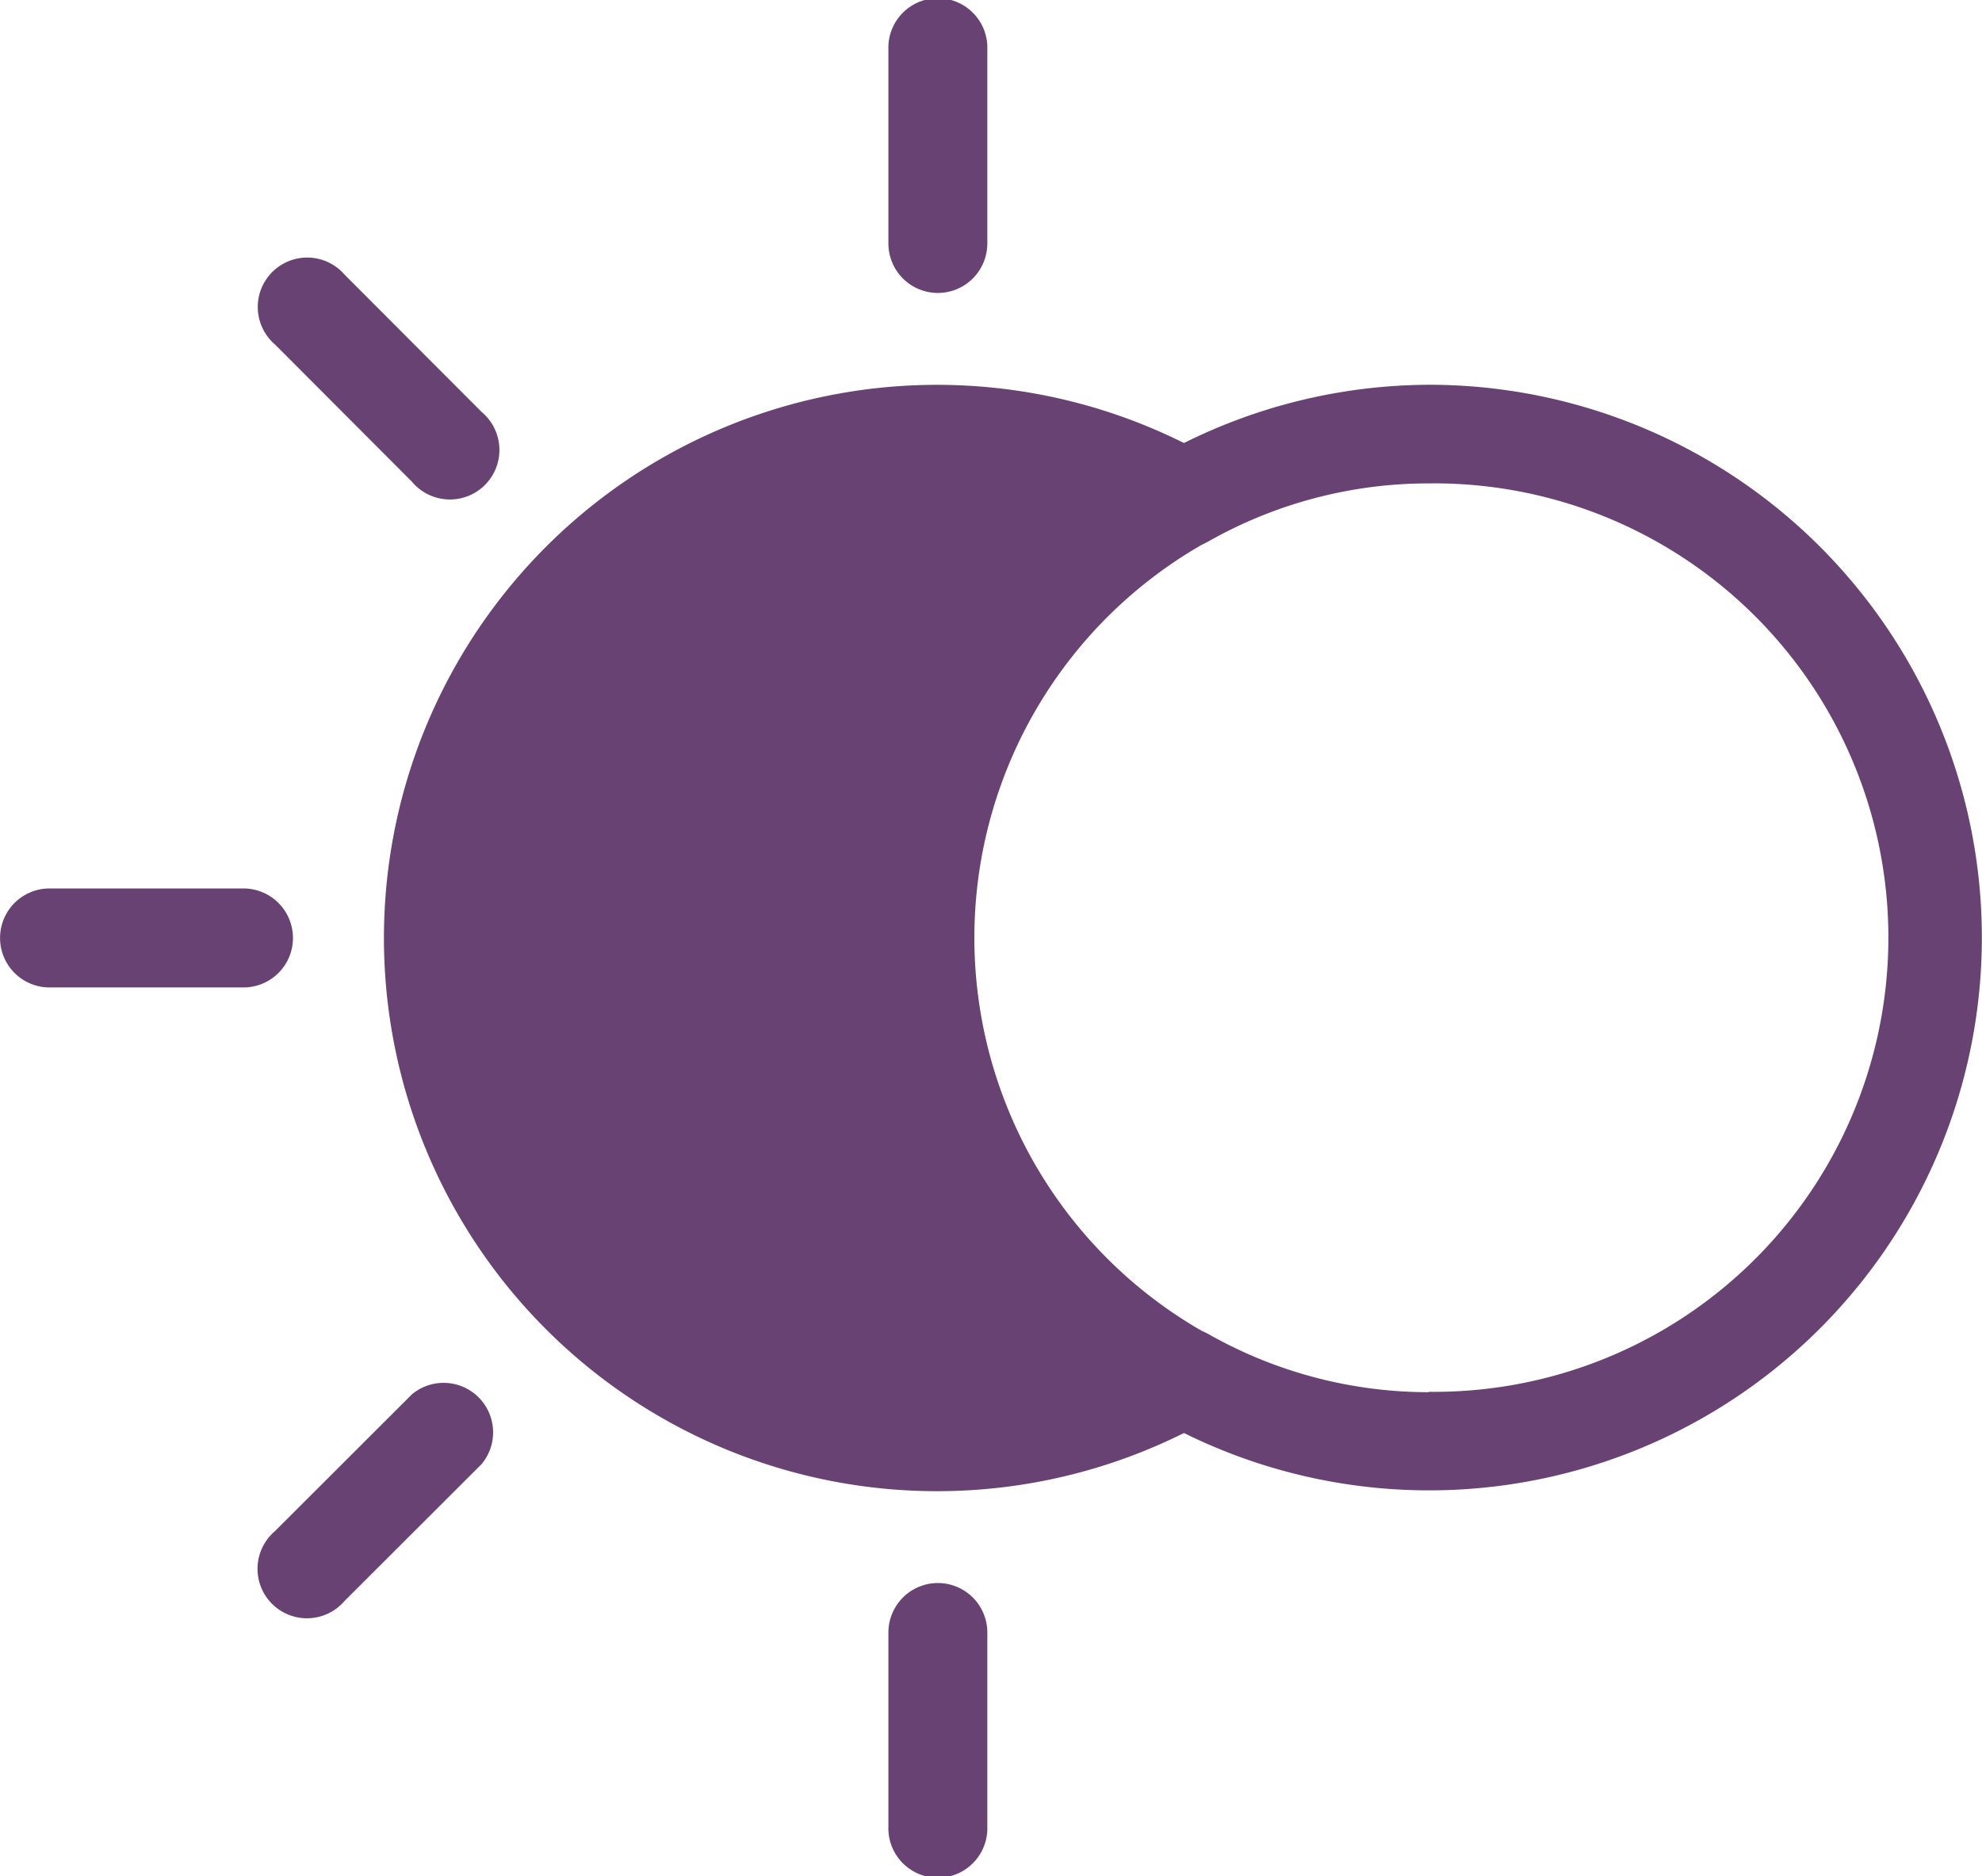 <svg id="Layer_1" data-name="Layer 1" xmlns="http://www.w3.org/2000/svg" viewBox="0 0 312.76 296"><title>ikonlar</title><path d="M148,46.22a7.81,7.81,0,0,0,7.8-7.81V7.81a7.81,7.81,0,1,0-15.61,0v30.6A7.81,7.81,0,0,0,148,46.22Zm0,0" style="fill:#684272"/><path d="M148,249.77a7.82,7.82,0,0,0-7.81,7.82v30.59a7.81,7.81,0,1,0,15.61,0V257.59a7.81,7.81,0,0,0-7.8-7.82Zm0,0" style="fill:#684272"/><path d="M65,76A7.81,7.81,0,1,0,76,65L54.39,43.35a7.8,7.8,0,1,0-11,11Zm0,0" style="fill:#684272"/><path d="M46.23,148a7.82,7.82,0,0,0-7.82-7.82H7.82a7.81,7.81,0,1,0,0,15.62H38.41a7.81,7.81,0,0,0,7.82-7.8Zm0,0" style="fill:#684272"/><path d="M65,220,43.35,241.62a7.8,7.8,0,1,0,11,11L76,231A7.81,7.81,0,0,0,65,220Zm0,0" style="fill:#684272"/><path d="M148,219.67A71.67,71.67,0,1,1,170.78,80.08c-.65.51-1.26,1.07-1.89,1.6-.47.42-1,.82-1.45,1.24-1.1,1-2.17,2-3.22,3.05-.21.21-.44.4-.63.59-1.25,1.26-2.44,2.56-3.62,3.89-.34.4-.68.84-1,1.24-.78.93-1.56,1.89-2.32,2.86-.4.51-.8,1.07-1.2,1.6-.65.9-1.3,1.79-1.93,2.71-.4.57-.78,1.16-1.16,1.73-.59.93-1.16,1.87-1.74,2.8l-1,1.76c-.58,1-1.13,2.06-1.66,3.1-.27.54-.56,1-.82,1.59-.71,1.43-1.36,2.89-2,4.36-.05.15-.13.29-.19.44-.68,1.62-1.29,3.28-1.88,4.94l-.52,1.6c-.36,1.16-.74,2.3-1.07,3.47-.17.65-.34,1.29-.49,1.94-.29,1.09-.55,2.18-.78,3.26-.15.69-.29,1.37-.42,2.06-.19,1.11-.38,2.19-.55,3.32-.1.66-.21,1.33-.29,2-.15,1.22-.27,2.42-.36,3.64-.06.57-.12,1.14-.16,1.73-.11,1.8-.19,3.59-.19,5.4s.08,3.62.19,5.41c0,.57.1,1.15.16,1.74.09,1.2.21,2.42.36,3.62.08.69.19,1.35.29,2,.17,1.11.34,2.21.55,3.32.13.68.28,1.35.42,2,.23,1.08.49,2.17.76,3.26l.51,1.94c.33,1.16.71,2.33,1.07,3.47l.52,1.6c.59,1.66,1.2,3.32,1.87,4.92.09.23.2.46.3.69.59,1.39,1.22,2.76,1.89,4.13.26.56.57,1.11.85,1.66.54,1,1,2,1.62,3,.34.61.7,1.22,1.06,1.81.56.94,1.13,1.85,1.72,2.77.38.59.76,1.18,1.16,1.75.63.92,1.28,1.81,1.93,2.69.4.55.8,1.09,1.22,1.62.76,1,1.54,1.94,2.34,2.88.34.42.69.82,1,1.22,1.16,1.33,2.36,2.63,3.62,3.89.21.21.44.42.65.61q1.57,1.57,3.26,3.07c.44.4.9.78,1.35,1.16.63.55,1.26,1.1,1.93,1.64A71.9,71.9,0,0,1,148,219.67Z" style="fill:#684272"/><path d="M225.47,60.71a87.29,87.29,0,0,0-38.64,9.19,87.28,87.28,0,1,0,0,156.2A87.22,87.22,0,1,0,225.47,60.71Zm0,158.95a70.49,70.49,0,0,1-34.73-9.14c-.38-.21-.78-.4-1.09-.53A71.53,71.53,0,0,1,189.56,86c.38-.18.74-.37,1.1-.56a70.52,70.52,0,0,1,34.81-9.17,71.67,71.67,0,1,1,0,143.33Z" style="fill:#684272"/></svg>
